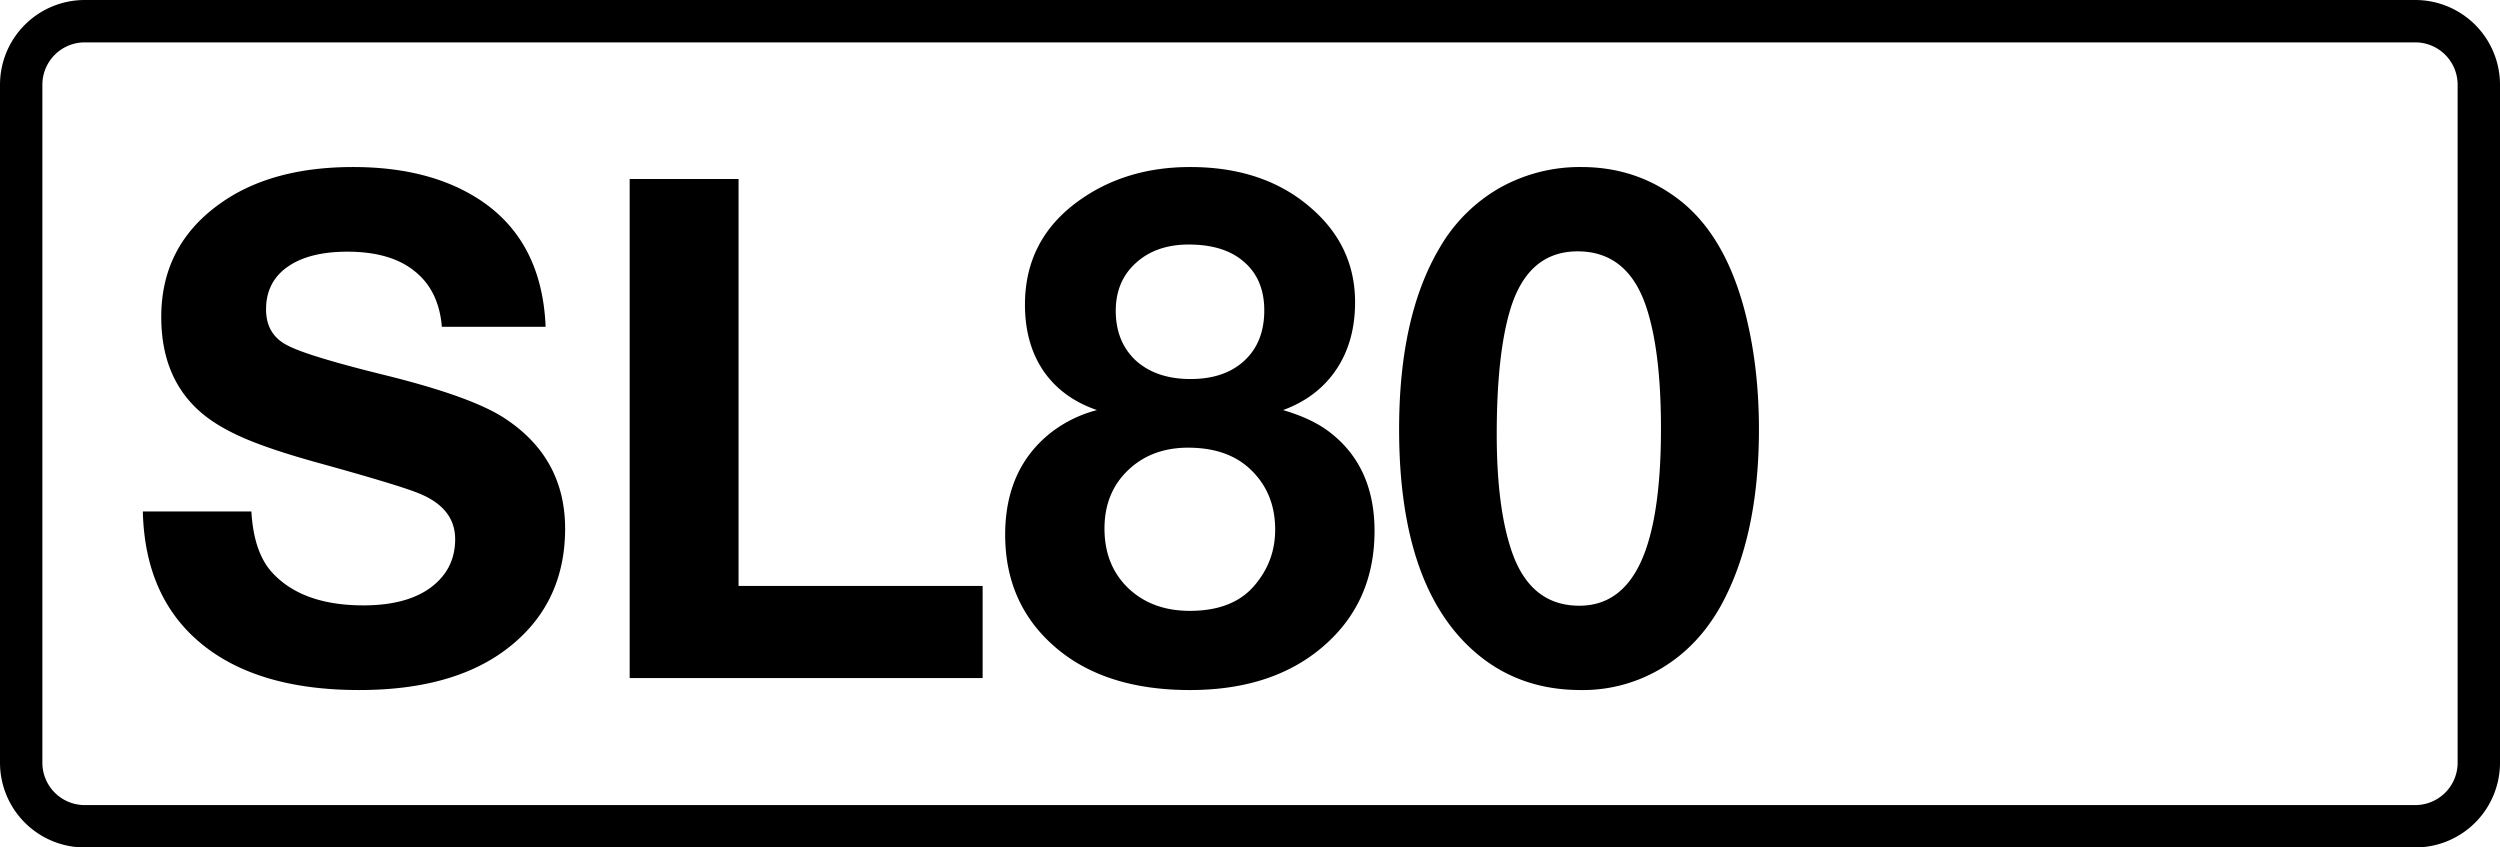 <svg class="color-immutable" xmlns="http://www.w3.org/2000/svg" width="59" height="20" fill="none" viewBox="0 0 59 20"><g clip-path="url(#a)"><path stroke="#000" d="M.5 2A1.5 1.5 0 0 1 2 .5h55A1.5 1.5 0 0 1 58.5 2v16a1.5 1.5 0 0 1-1.5 1.5H2A1.5 1.5 0 0 1 .5 18z"/><path fill="#000" d="M12.877 7.713h-2.449q-.072-.862-.644-1.314-.564-.459-1.587-.459-.91 0-1.418.363-.5.355-.5.999 0 .58.483.838.468.258 2.37.725 2.005.499 2.779 1.007 1.425.934 1.426 2.602 0 1.829-1.434 2.884-1.266.927-3.424.927-2.401 0-3.73-1.096-1.33-1.095-1.378-3.118h2.562q.056.984.507 1.459.71.756 2.135.757.967 0 1.531-.379.636-.435.636-1.184 0-.75-.894-1.096-.49-.193-2.32-.7-1.144-.315-1.789-.597-.644-.282-1.031-.628-.903-.806-.902-2.224 0-1.7 1.41-2.69 1.2-.847 3.118-.847 1.683 0 2.82.669 1.635.959 1.723 3.102M23.19 13.828v2.175h-8.33V4.224h2.57v9.604zM25.889 9.678q-.822-.282-1.265-.926-.435-.644-.435-1.563 0-1.53 1.257-2.441 1.112-.806 2.642-.806 1.74 0 2.844.959 1.048.901 1.048 2.232 0 .926-.443 1.587-.444.66-1.257.958.636.186 1.04.476 1.119.814 1.119 2.377 0 1.795-1.378 2.86-1.16.894-2.98.894-1.975 0-3.143-.983-1.215-1.023-1.216-2.683 0-1.555 1.08-2.409.491-.378 1.087-.532m2.167-3.907q-.773 0-1.249.435-.474.427-.475 1.128 0 .733.475 1.176.484.435 1.29.435.805 0 1.272-.435.468-.435.468-1.184 0-.733-.476-1.144-.466-.411-1.305-.411m-.016 4.794q-.87 0-1.426.54-.548.53-.548 1.37 0 .861.556 1.401.564.54 1.458.54 1.016 0 1.523-.596.492-.572.491-1.322 0-.853-.564-1.402-.54-.531-1.49-.531M37.321 3.942q1.346 0 2.369.822 1.015.822 1.474 2.53.347 1.305.347 2.836 0 2.537-.903 4.173-.532.95-1.393 1.466a3.6 3.6 0 0 1-1.91.516q-1.442 0-2.465-.87-1.821-1.547-1.821-5.285 0-2.66.95-4.27a3.84 3.84 0 0 1 1.41-1.418 3.86 3.86 0 0 1 1.942-.5m-.088 1.99q-1.16 0-1.58 1.338-.33 1.063-.33 2.98 0 1.692.339 2.716.435 1.329 1.61 1.329.975 0 1.451-1.031.476-1.032.476-3.15 0-1.806-.339-2.844-.435-1.338-1.627-1.338"/></g><defs><clipPath id="a"><path fill="#fff" d="M0 0h59v20H0z"/></clipPath></defs></svg>